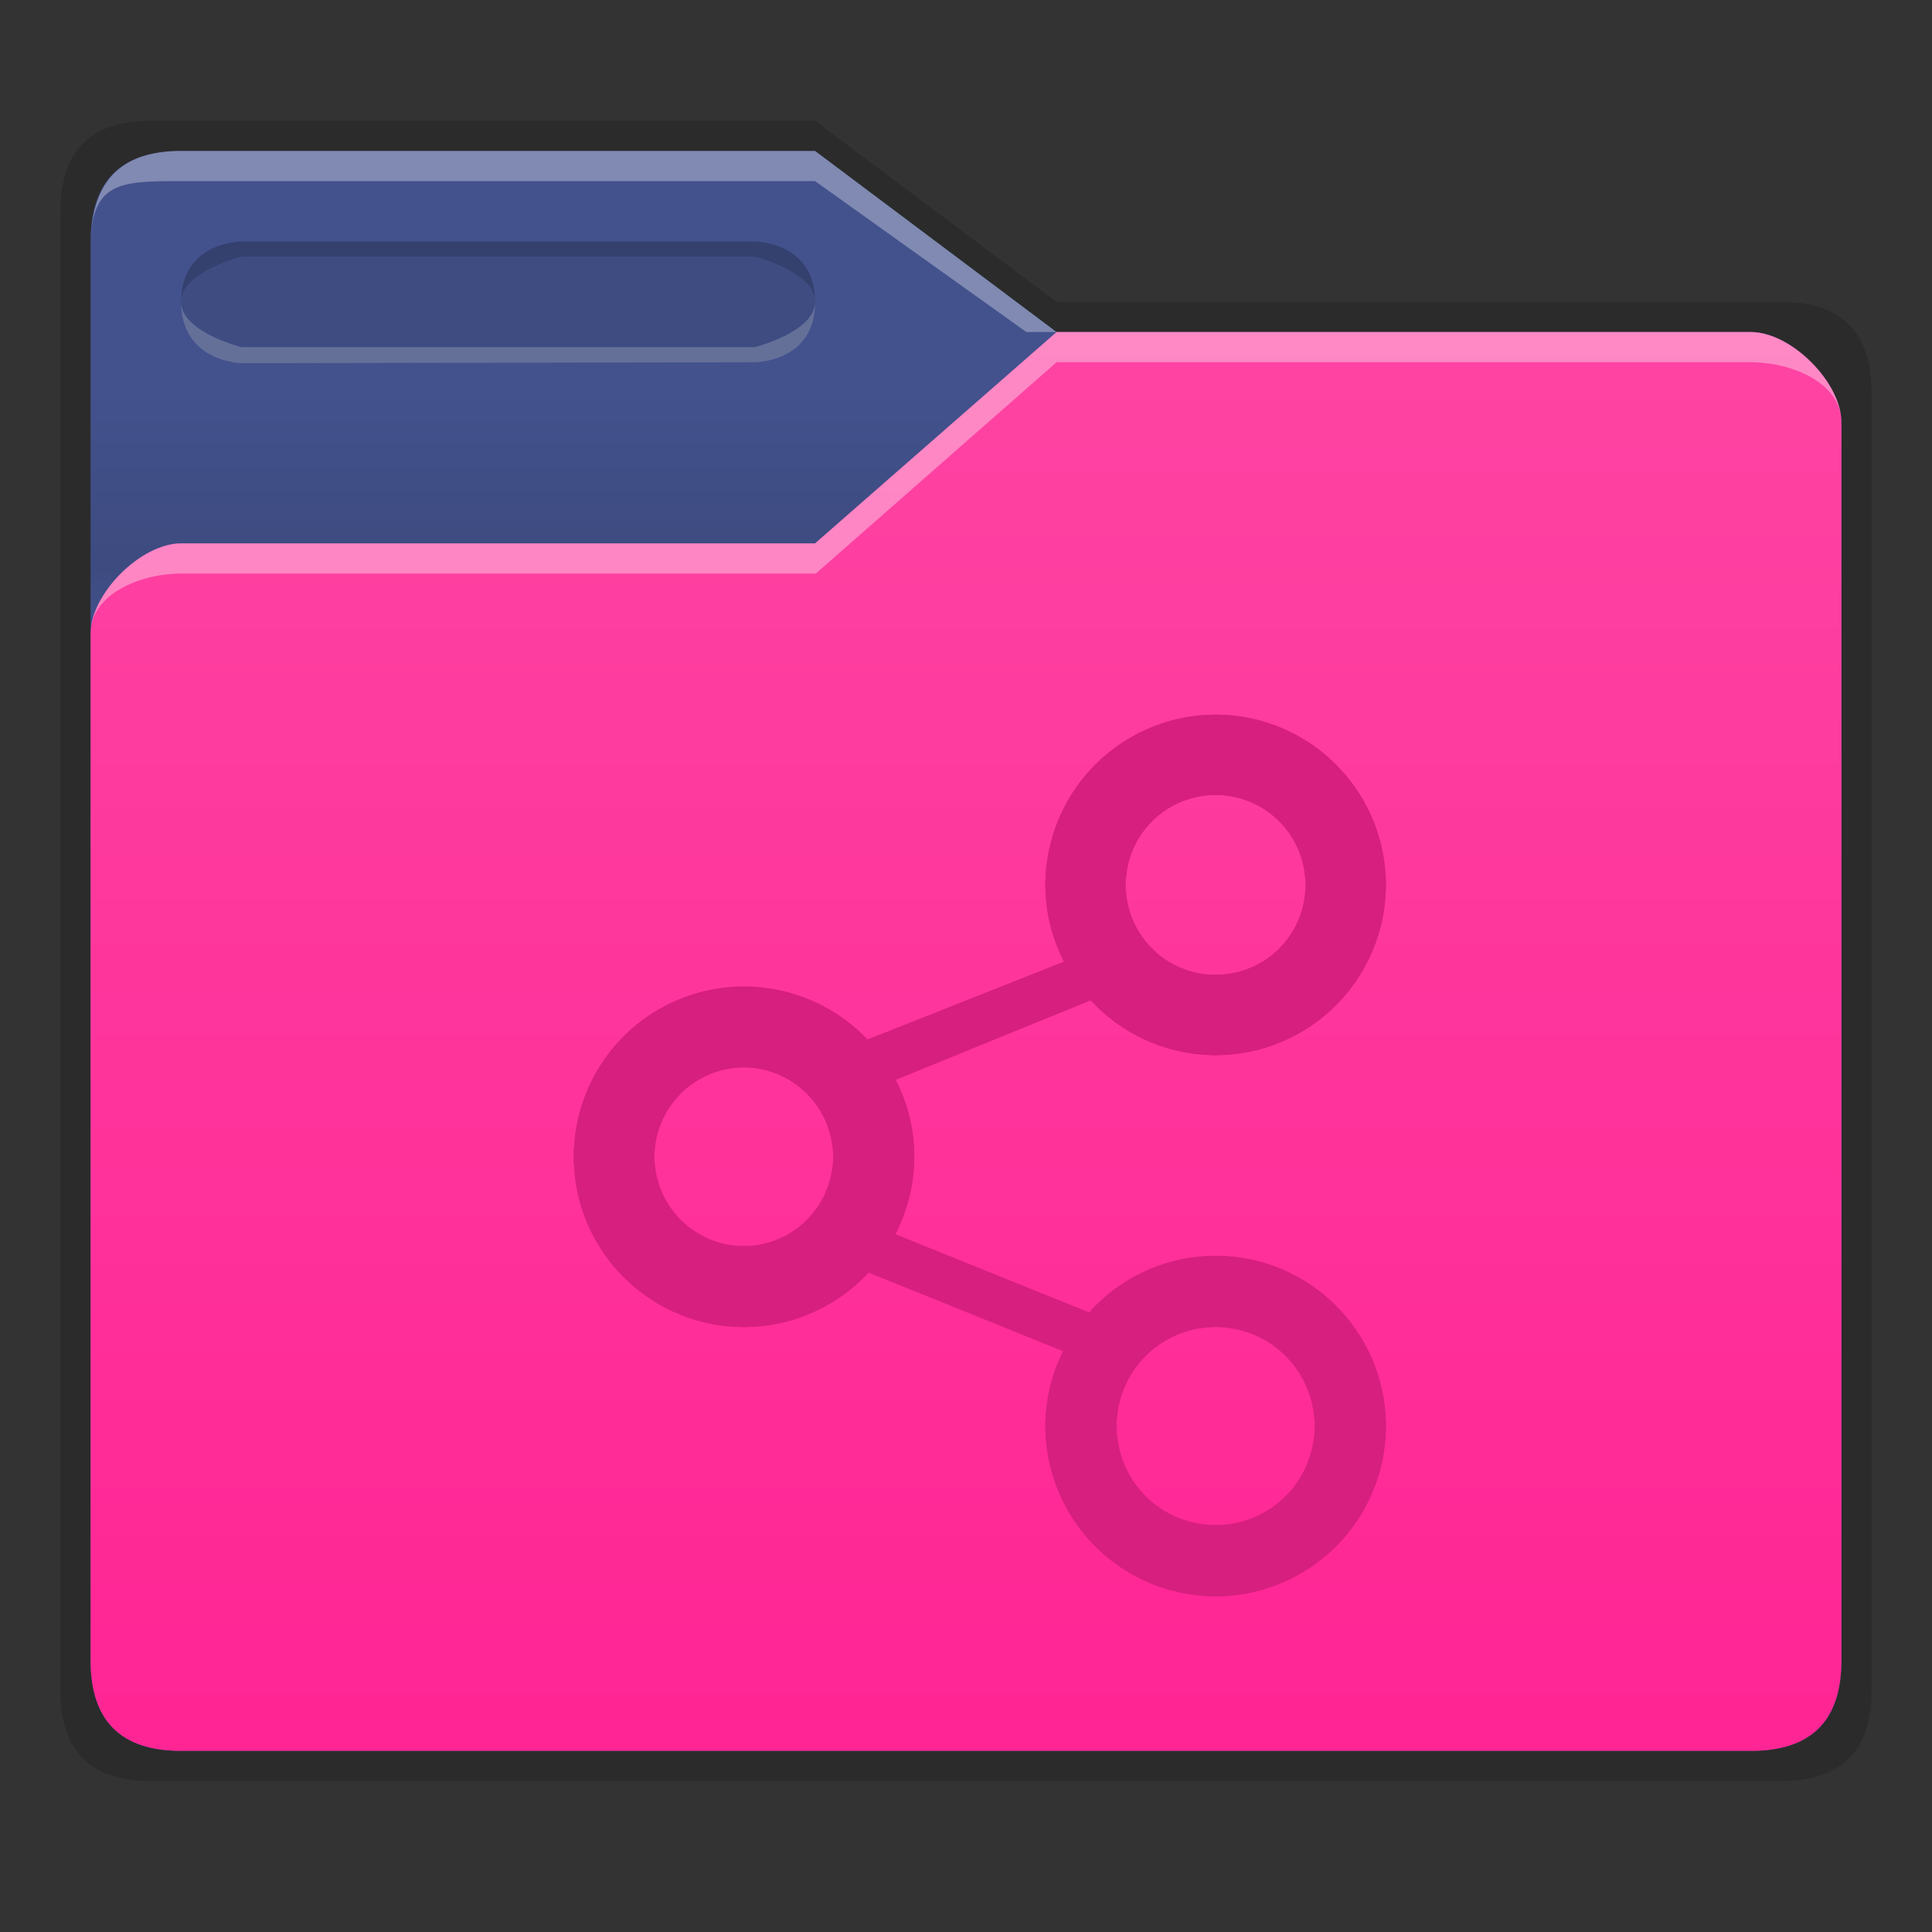 <svg xmlns:osb="http://www.openswatchbook.org/uri/2009/osb" xmlns="http://www.w3.org/2000/svg" xmlns:xlink="http://www.w3.org/1999/xlink" height="64" viewBox="0 0 64 64" width="64"><rect x="0" y="0" width="64" height="64" fill="#333333" stroke="none"/><title>Template icons dark</title><defs><linearGradient id="f" osb:paint="solid"><stop offset="0" stop-color="#fff"/></linearGradient><linearGradient id="c" osb:paint="solid"><stop offset="0" stop-opacity=".152"/></linearGradient><linearGradient id="e"><stop offset="0" stop-color="#fff" stop-opacity=".128"/><stop offset="1" stop-color="#fff" stop-opacity=".392"/></linearGradient><linearGradient id="a"><stop offset="0" stop-color="#fe44a3"/><stop offset="1" stop-color="#ff2594"/></linearGradient><linearGradient id="b" osb:paint="solid"><stop offset="0" stop-color="#43528d"/></linearGradient><linearGradient id="d"><stop offset="0" stop-opacity="0"/><stop offset=".25" stop-opacity=".091"/><stop offset="1" stop-opacity="0"/></linearGradient><linearGradient id="j" osb:paint="solid"><stop offset="0" stop-color="#d71f7f"/></linearGradient><linearGradient id="g"><stop offset="0" stop-color="#404552" stop-opacity="0"/><stop offset="1" stop-color="#404552" stop-opacity=".839"/></linearGradient><linearGradient id="h"><stop offset="0" stop-color="#404552" stop-opacity=".036"/><stop offset="1" stop-color="#404552" stop-opacity=".979"/></linearGradient><linearGradient id="i"><stop offset="0" stop-color="#828282"/><stop offset=".253" stop-color="#fff"/><stop offset=".522" stop-color="#717171"/><stop offset=".785" stop-color="#717171"/><stop offset="1" stop-color="#4c4c4c"/></linearGradient><linearGradient xlink:href="#c" id="k" gradientUnits="userSpaceOnUse" gradientTransform="matrix(1.02 0 0 1.03 454.062 -69.829)" x1="64.666" y1="133.777" x2="88.203" y2="133.777"/><linearGradient xlink:href="#b" id="l" gradientUnits="userSpaceOnUse" gradientTransform="matrix(.667 0 0 .667 485.326 -26.667)" x1="116" y1="160" x2="204" y2="160"/><linearGradient xlink:href="#d" id="m" gradientUnits="userSpaceOnUse" gradientTransform="matrix(1.323 0 0 1.325 559.799 46.216)" x1="13" y1="17" x2="13" y2="11"/><linearGradient xlink:href="#a" id="n" gradientUnits="userSpaceOnUse" gradientTransform="translate(512.326)" x1="87.674" y1="59" x2="87.674" y2="105.638"/><linearGradient xlink:href="#j" id="q" gradientUnits="userSpaceOnUse" gradientTransform="matrix(.564 0 0 .564 10.398 -9.553)" x1="428" y1="182" x2="468.094" y2="182"/><linearGradient xlink:href="#j" id="p" gradientUnits="userSpaceOnUse" gradientTransform="matrix(.564 0 0 .564 339.713 -10.68)" x1="428" y1="172" x2="468.094" y2="172"/><linearGradient xlink:href="#j" id="o" gradientUnits="userSpaceOnUse" gradientTransform="matrix(.564 0 0 .564 339.713 -10.68)" x1="428" y1="172" x2="468.094" y2="172"/></defs><path style="marker:none" d="M565 52c-2 0-3 1-3 3l-.007 49c0 2 1.007 3 3.007 3h54c2 0 3-1 3-3V61c0-2-1-3-3-3h-24l-8-6z" fill="url(#k)" paint-order="fill markers stroke" transform="translate(-560 -48)"/><path d="M566 53c-2 0-3 1-3 3v47c0 2 1 3 3 3h52c2 0 3-1 3-3V62c0-1.333-1.667-3-3-3h-23l-8-6z" fill="url(#l)" transform="translate(-560 -48)"/><path d="M566 53c-2 0-3 1-3 3v47c0 2 1 3 3 3h52c2 0 3-1 3-3V62c0-1.333-1.667-3-3-3h-23l-8-6z" fill="url(#m)" transform="translate(-560 -48)"/><path style="marker:none" d="M618 59c1.333 0 3 1.66 3 3v41c0 2-1 3-3 3h-52c-2 0-3-1-3-3V69c0-1.333 1.667-3 3-3h21l8-7z" fill="url(#n)" paint-order="fill markers stroke" transform="translate(-560 -48)"/><path d="M6 5C4 5 3 6 3 8.183 3 6 4 6 6 6h21l7 5h1l-8-6z" fill="#fff" fill-opacity=".328"/><path d="M35 11l-8 7H6c-1.333 0-3 1.667-3 3 0-1.333 1.667-2 3-2h21.024L35 12h23c1.333 0 3 .667 3 2 0-1.333-1.667-3-3-3z" fill="#fff" fill-opacity=".37"/><path d="M8 8h17s2 0 2 2-2 2-2 2l-17 .032S6 12 6 10s2-2 2-2z" style="isolation:auto;mix-blend-mode:normal;marker:none" color="#000" display="block" overflow="visible" fill-opacity=".078" paint-order="fill markers stroke"/><path d="M8 8s-2 0-2 2c0-1 2-1.5 2-1.5h17s2 .5 2 1.5c0-2-2-2-2-2z" style="isolation:auto;mix-blend-mode:normal;marker:none" color="#000" display="block" overflow="visible" fill-opacity=".157" paint-order="fill markers stroke"/><path style="isolation:auto;mix-blend-mode:normal;marker:none" d="M25 12s2.012 0 2-2c0 1-2 1.5-2 1.5H8S6 11 6 10c0 2 2 2.031 2 2.031z" color="#000" display="block" overflow="visible" fill="#e7e7e7" fill-opacity=".235" paint-order="fill markers stroke"/><path style="isolation:auto;mix-blend-mode:normal;marker:none" d="M600.27 71.675a5.647 5.647 0 0 0-5.64 5.64c0 .913.223 1.775.61 2.54l-6.505 2.583a5.64 5.64 0 0 0-4.087-1.758 5.64 5.64 0 0 0 0 11.28 5.64 5.64 0 0 0 4.126-1.806l6.438 2.606c-.37.75-.582 1.59-.582 2.48a5.647 5.647 0 0 0 5.64 5.64 5.647 5.647 0 0 0 5.639-5.64c0-3.108-2.531-5.639-5.64-5.639a5.62 5.62 0 0 0-4.188 1.876l-6.417-2.593a5.64 5.64 0 0 0 .623-2.564 5.64 5.64 0 0 0-.61-2.548l6.457-2.637a5.62 5.62 0 0 0 4.135 1.819 5.647 5.647 0 0 0 5.64-5.64c0-3.108-2.531-5.64-5.64-5.64zm0 2.661a2.973 2.973 0 0 1 2.977 2.978 2.973 2.973 0 0 1-2.978 2.978 2.973 2.973 0 0 1-2.978-2.978 2.973 2.973 0 0 1 2.978-2.978zm-15.631 9.023a2.97 2.97 0 0 1 2.96 2.96 2.97 2.97 0 0 1-2.96 2.962 2.97 2.97 0 0 1-2.961-2.961 2.97 2.97 0 0 1 2.96-2.961zm15.63 8.6a3.276 3.276 0 0 1 3.282 3.282 3.276 3.276 0 0 1-3.282 3.281 3.276 3.276 0 0 1-3.281-3.281 3.276 3.276 0 0 1 3.281-3.282z" color="#000" overflow="visible" fill="url(#o)" transform="translate(-560 -48)"/><path style="isolation:auto;mix-blend-mode:normal;marker:none" d="M600.27 71.675a5.647 5.647 0 0 0-5.64 5.64c0 .085.011.168.015.254.162-2.965 2.62-5.33 5.624-5.33 3.014 0 5.477 2.38 5.625 5.357.007-.094.014-.187.014-.282a5.647 5.647 0 0 0-5.64-5.64zm-2.969 5.85a2.973 2.973 0 0 0 2.968 3.19 2.973 2.973 0 0 0 2.978-2.977c0-.072-.007-.142-.01-.212a2.97 2.97 0 0 1-2.968 2.766 2.97 2.97 0 0 1-2.968-2.766zm-2.257 2.445l-6.309 2.468a5.64 5.64 0 0 0-4.087-1.758 5.64 5.64 0 0 0-5.64 5.64c0 .095.01.188.014.282a5.635 5.635 0 0 1 5.625-5.358 5.64 5.64 0 0 1 4.088 1.758l6.506-2.584a5.747 5.747 0 0 1-.197-.448zm-5.171 4.248l-.195.118c.357.704.551 1.476.591 2.262.007-.093.018-.185.018-.278 0-.723-.146-1.434-.414-2.102zm-8.184 2.313c-.007.07-.01.14-.01.212a2.97 2.97 0 0 0 2.96 2.96 2.97 2.97 0 0 0 2.96-2.96c0-.072-.006-.142-.01-.212a2.969 2.969 0 0 1-2.95 2.75 2.969 2.969 0 0 1-2.95-2.75zm8.17 2.47c-.06.151-.12.302-.195.447l6.417 2.593a5.621 5.621 0 0 1 4.188-1.876c3.014 0 5.477 2.38 5.625 5.358.007-.094.015-.187.015-.282a5.647 5.647 0 0 0-5.64-5.64 5.62 5.62 0 0 0-4.188 1.876zm5.162 4.208a5.555 5.555 0 0 0-.391 2.032c0 .103.01.203.015.305a5.602 5.602 0 0 1 .567-2.222zm1.98 2.272a2.74 2.74 0 0 0-.013.24 3.276 3.276 0 0 0 3.281 3.282 3.276 3.276 0 0 0 3.282-3.281c0-.081-.007-.161-.012-.24a3.273 3.273 0 0 1-3.27 3.04 3.273 3.273 0 0 1-3.269-3.04z" color="#000" display="block" overflow="visible" fill="url(#p)" transform="translate(-560 -48)"/><path style="isolation:auto;mix-blend-mode:normal;marker:none" d="M600.27 73.913a2.973 2.973 0 0 0-2.979 2.978c0 .071.007.141.01.211a2.97 2.97 0 0 1 2.968-2.766 2.97 2.97 0 0 1 2.967 2.766c.007-.07.011-.14.011-.211a2.973 2.973 0 0 0-2.978-2.978zm-5.625 3.092c-.007.103-.015.205-.015.31 0 .74.152 1.443.414 2.09l.197-.115a5.605 5.605 0 0 1-.596-2.285zm11.25.027c-.149 2.978-2.612 5.358-5.626 5.358a5.619 5.619 0 0 1-4.135-1.819l-6.456 2.637c.073.145.134.296.195.446l6.261-2.519a5.619 5.619 0 0 0 4.135 1.819 5.647 5.647 0 0 0 5.64-5.64c0-.095-.01-.188-.014-.282zm-21.256 5.904a2.97 2.97 0 0 0-2.961 2.96c0 .072.007.142.01.212a2.969 2.969 0 0 1 2.95-2.749c1.557 0 2.84 1.22 2.95 2.75.008-.07.011-.14.011-.212a2.97 2.97 0 0 0-2.96-2.96zm5.63 3.099a5.635 5.635 0 0 1-.605 2.285l.196.118c.275-.672.425-1.39.427-2.118 0-.096-.013-.19-.017-.285zm-11.247.003c-.007.094-.014.186-.014.282a5.64 5.64 0 0 0 5.64 5.64 5.64 5.64 0 0 0 4.126-1.806l6.247 2.492c.06-.153.12-.304.192-.45l-6.44-2.606a5.64 5.64 0 0 1-4.125 1.805 5.635 5.635 0 0 1-5.626-5.357zm21.247 5.44a3.276 3.276 0 0 0-3.281 3.281c0 .082.007.161.012.241a3.273 3.273 0 0 1 3.27-3.04 3.273 3.273 0 0 1 3.268 3.04c.007-.08.012-.16.012-.24a3.276 3.276 0 0 0-3.281-3.282zm5.625 3.48c-.148 2.978-2.611 5.358-5.625 5.358-3.005 0-5.464-2.368-5.624-5.334-.007.086-.015.171-.015.259a5.647 5.647 0 0 0 5.64 5.64 5.647 5.647 0 0 0 5.639-5.64c0-.095-.01-.188-.014-.282z" color="#000" display="block" overflow="visible" fill="url(#q)" transform="translate(-560 -48)"/></svg>